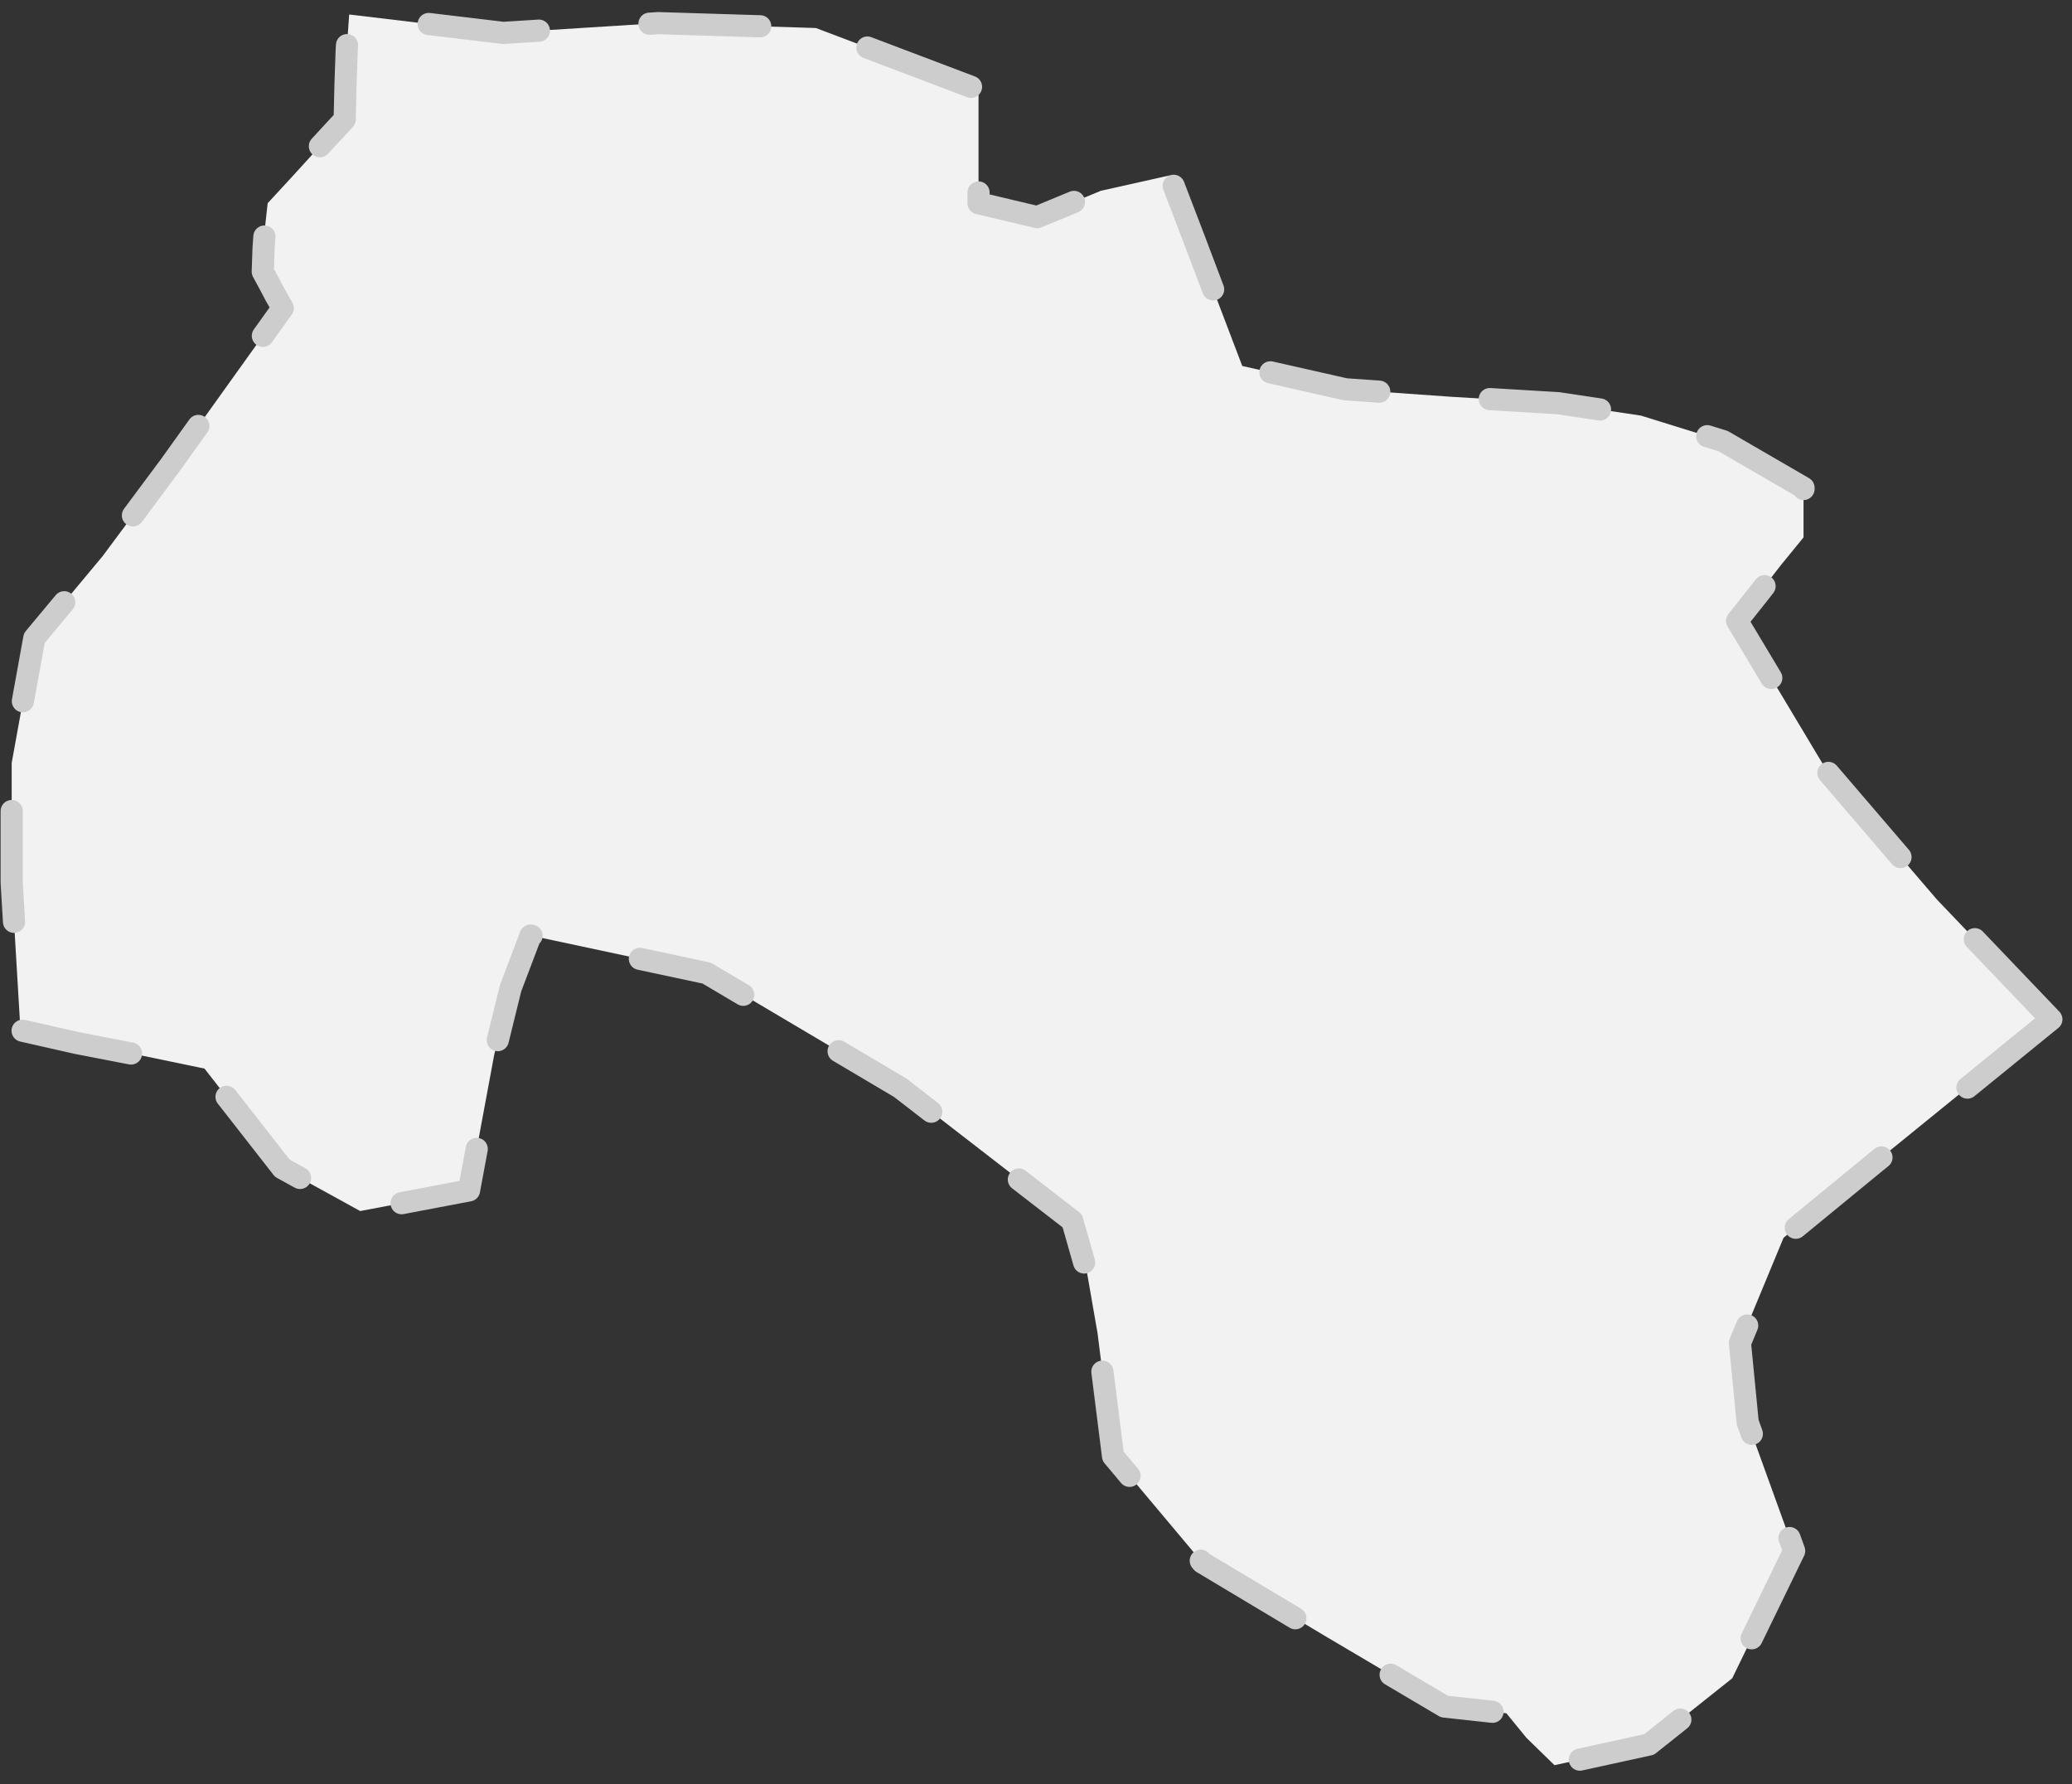 <svg width="187" height="161" viewBox="0 0 187 161" fill="none" xmlns="http://www.w3.org/2000/svg">
<rect x="0" y="0" width="187" height="161" fill="#333333" stroke="none"/>
<path id="path2514" fill-rule="evenodd" clip-rule="evenodd" d="M185.137 91.974L174.799 81.154L164.941 69.655L156.774 56.02L158.797 53.476L160.747 50.966L162.77 48.489V46.929V45.471V44.012L155.523 39.806L148.092 37.499L140.624 36.38L130.986 35.803L121.422 35.125L112.115 33.022L109.907 27.222L107.737 21.489L105.566 15.825L99.349 17.216L93.611 19.59L88.313 18.335V14.841V11.415V8.091L73.635 2.528L59.399 2.088L45.42 2.969L31.514 1.307L31.294 4.428L31.183 7.582L31.11 10.771L28.792 13.281L26.474 15.825L24.157 18.335L23.936 20.336L23.789 22.371L23.715 24.508L24.267 25.526L24.856 26.645L25.518 27.799L15.365 41.977L9.258 50.185L3.096 57.58L1.055 68.841V79.628L1.846 92.958L6.941 94.111L12.9 95.264L18.455 96.418L25.481 105.406L32.508 109.273L42.33 107.408L44.611 95.129L46.082 89.159L47.885 84.41L63.776 87.802L81.25 98.148L96.774 110.155L98.099 114.802L99.055 120.297L100.453 131.389L108.509 140.988L119.619 147.636L130.361 153.979L135.953 154.59L137.755 156.795L140.293 159.271L148.828 157.405L156.332 151.435L161.924 139.937L157.73 128.336L157.031 121.179L160.968 111.682L168.987 105.101L177.044 98.555L185.137 91.974Z" fill="#F2F2F2" stroke="#CDCDCD" stroke-width="2" stroke-linecap="round" stroke-linejoin="round" stroke-dasharray="10 10"/>
</svg>

